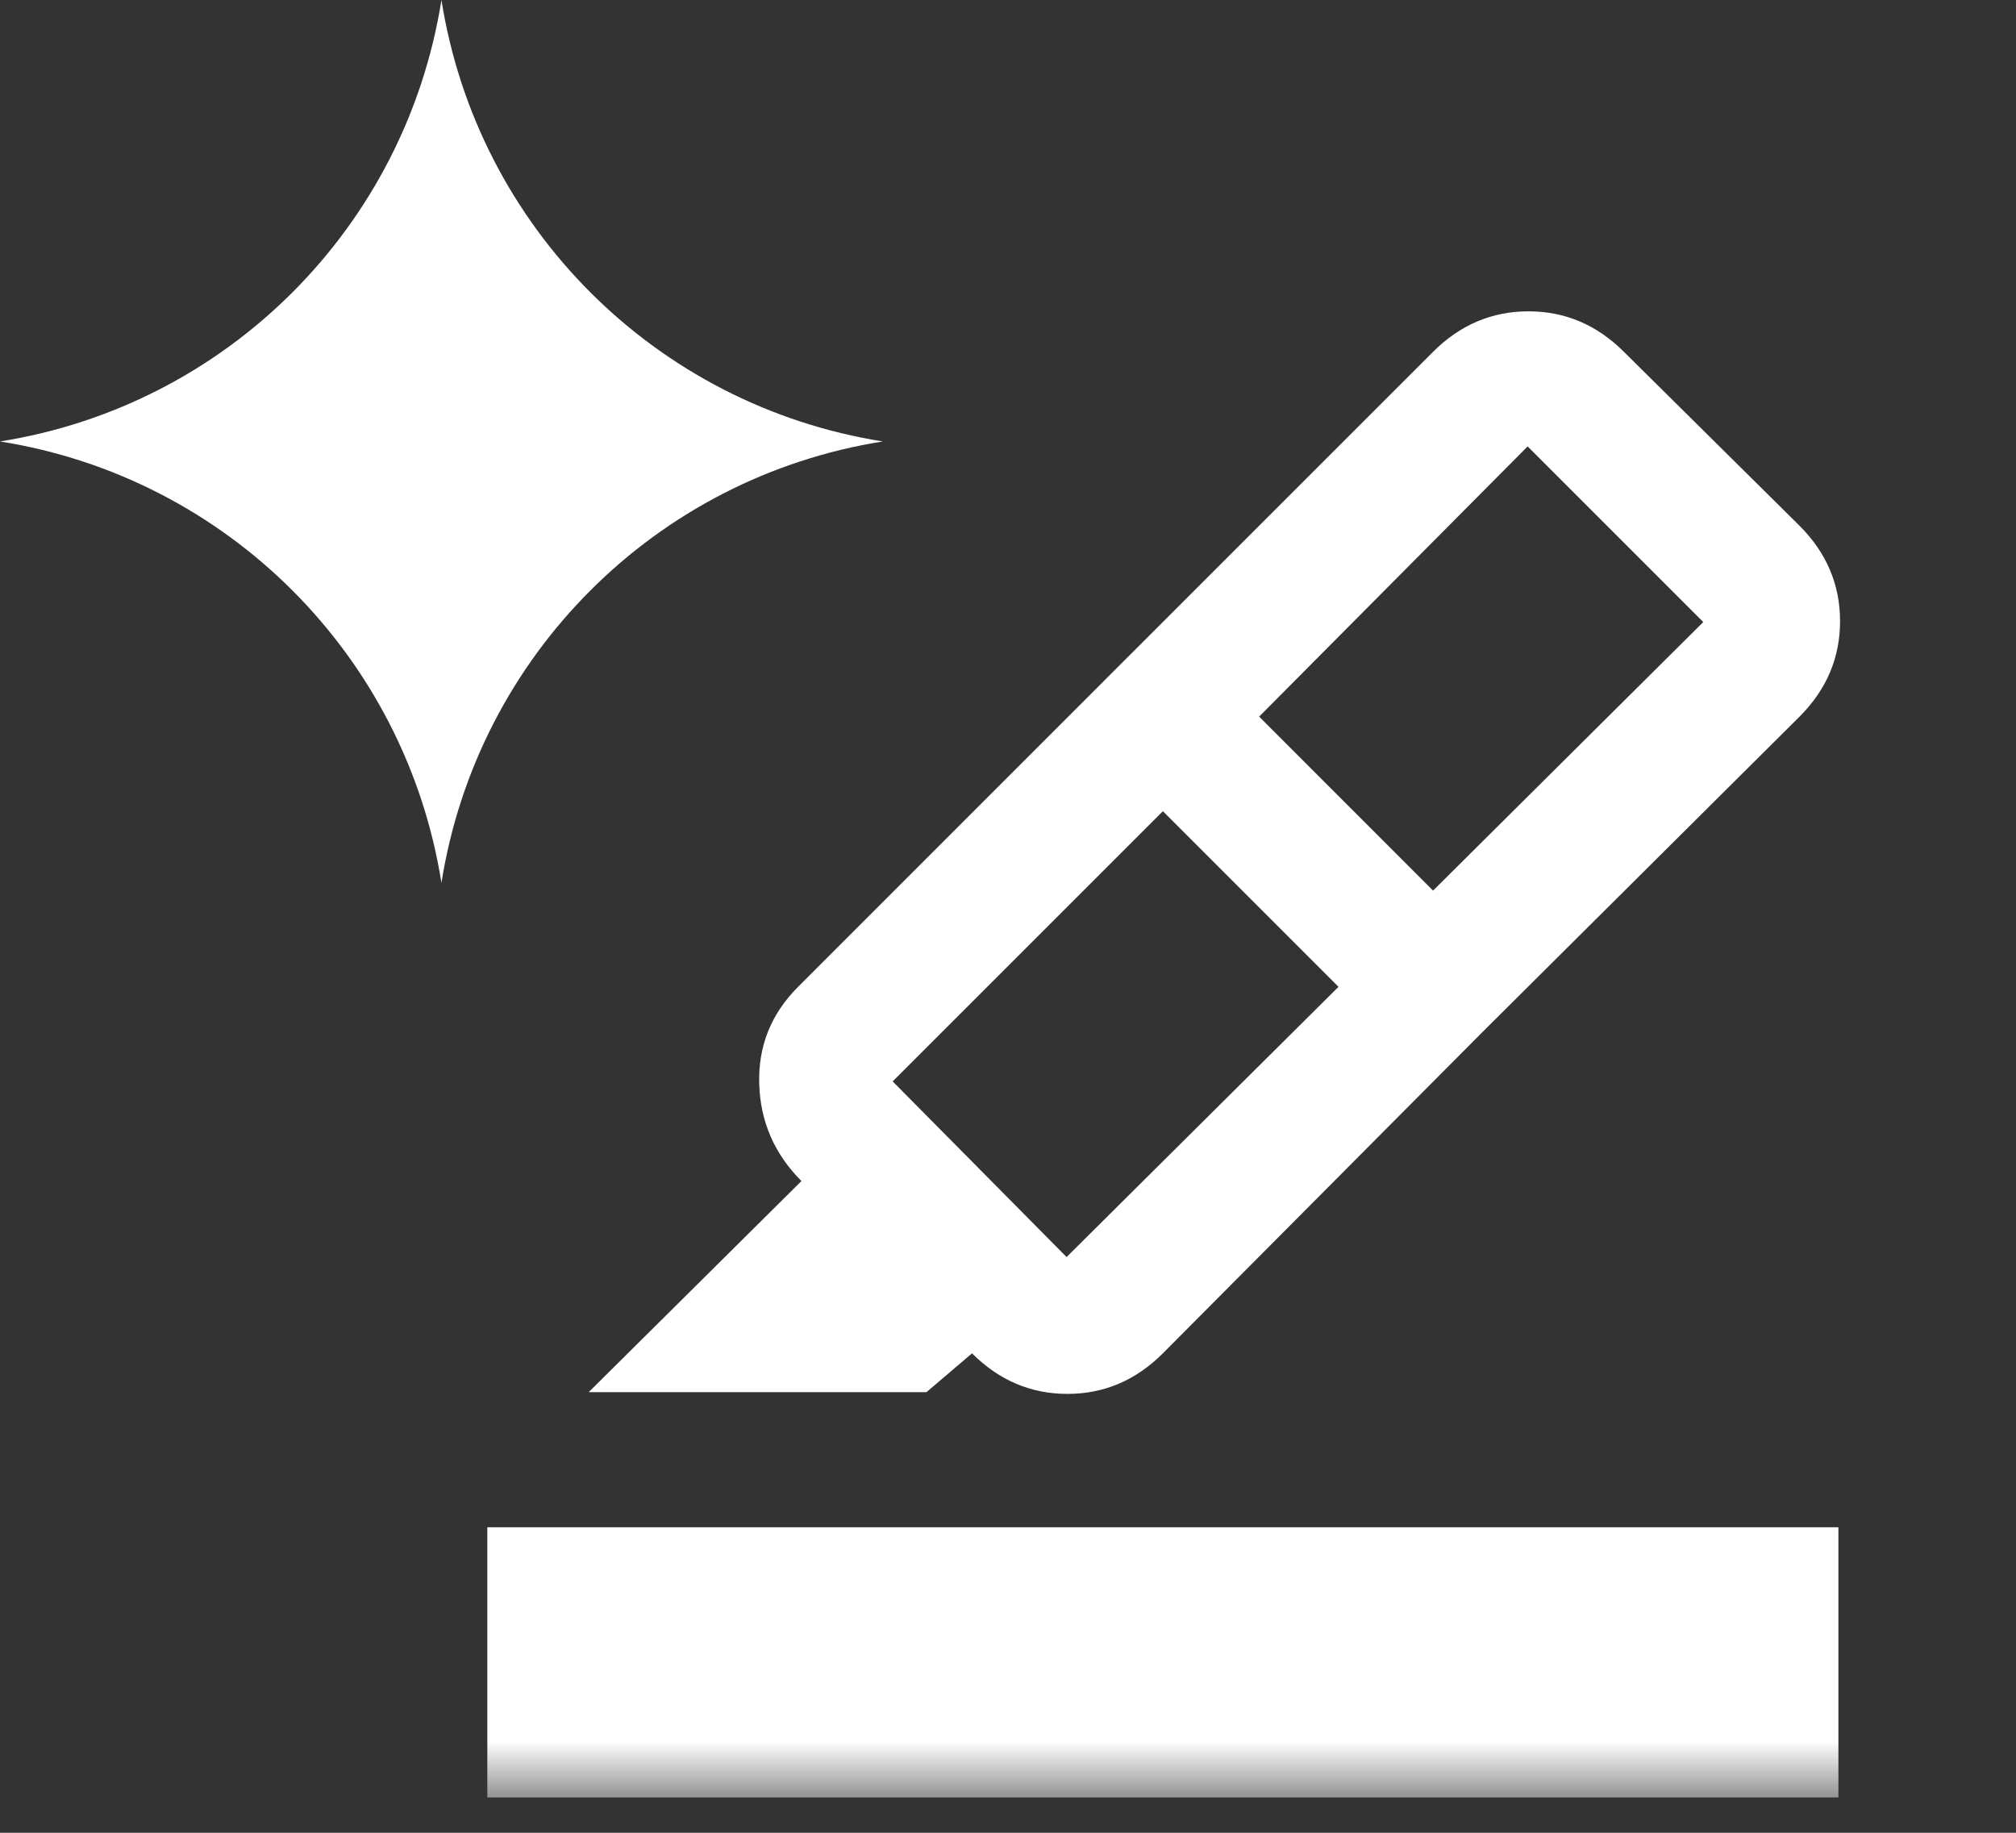 <svg width="33" height="30" viewBox="0 0 33 30" fill="none" xmlns="http://www.w3.org/2000/svg">
<rect x="0" y="0" width="33" height="30" fill="#333333" stroke="none"/>
<mask id="mask0_403_12684" style="mask-type:alpha" maskUnits="userSpaceOnUse" x="5" y="2" width="28" height="28">
<rect x="5.768" y="2.884" width="26.538" height="26.538" fill="#D9D9D9"/>
</mask>
<g mask="url(#mask0_403_12684)">
<path d="M7.977 29.422V24.999H30.093V29.422H7.977ZM21.91 16.153L19.035 13.278L14.612 17.701L17.459 20.576L21.91 16.153ZM20.611 11.73L23.458 14.578L27.881 10.182L25.006 7.307L20.611 11.73ZM18.288 10.928L24.26 16.9L19.035 22.152C18.593 22.594 18.072 22.816 17.473 22.816C16.874 22.816 16.353 22.594 15.911 22.152L15.165 22.788H9.636L13.119 19.332C12.677 18.89 12.446 18.36 12.428 17.743C12.409 17.125 12.621 16.596 13.064 16.153L18.288 10.928ZM18.288 10.928L23.458 5.759C23.9 5.317 24.421 5.096 25.02 5.096C25.619 5.096 26.139 5.317 26.582 5.759L29.457 8.606C29.899 9.049 30.12 9.569 30.12 10.168C30.12 10.767 29.899 11.288 29.457 11.73L24.26 16.9L18.288 10.928Z" fill="white"/>
</g>
<path d="M7.226 0V0C7.815 3.719 10.732 6.636 14.451 7.226V7.226V7.226C10.732 7.815 7.815 10.732 7.226 14.451V14.451V14.451C6.636 10.732 3.719 7.815 0 7.226V7.226V7.226C3.719 6.636 6.636 3.719 7.226 0V0Z" fill="white"/>
</svg>
